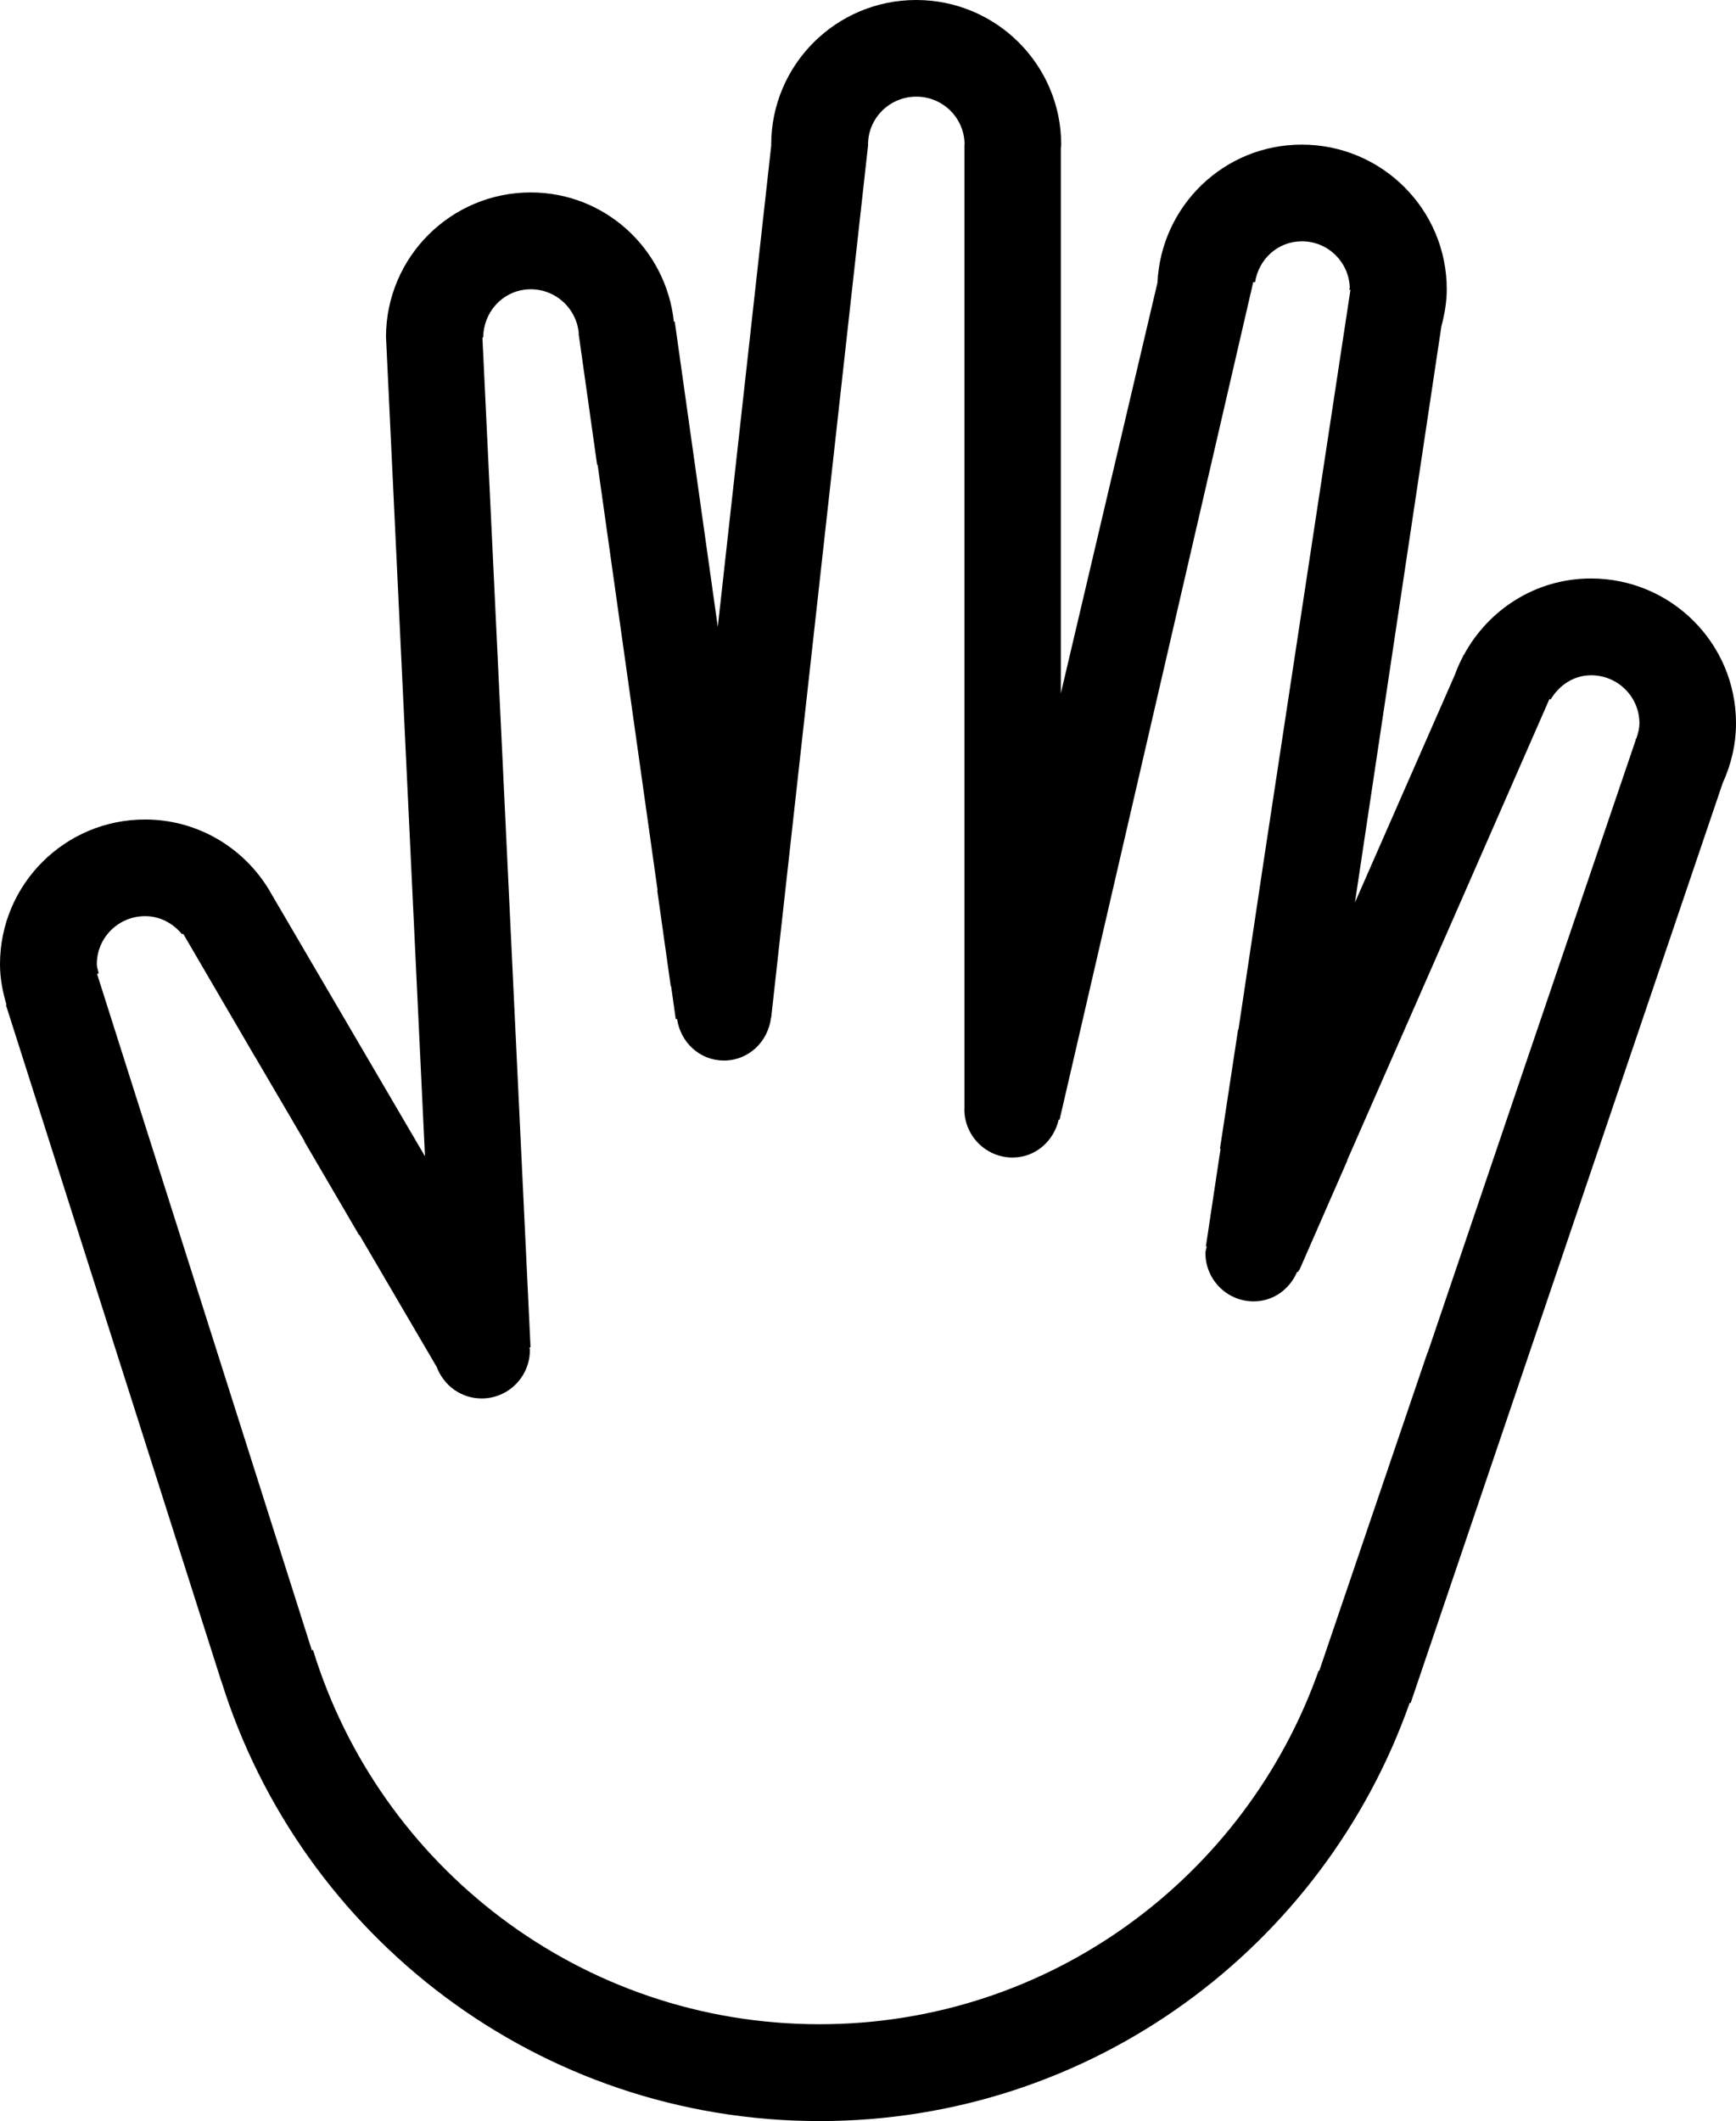 <?xml version="1.0" encoding="iso-8859-1"?>
<!-- Generator: Adobe Illustrator 16.0.4, SVG Export Plug-In . SVG Version: 6.00 Build 0)  -->
<!DOCTYPE svg PUBLIC "-//W3C//DTD SVG 1.1//EN" "http://www.w3.org/Graphics/SVG/1.1/DTD/svg11.dtd">
<svg version="1.1" id="Layer_1" xmlns="http://www.w3.org/2000/svg" xmlns:xlink="http://www.w3.org/1999/xlink" x="0px" y="0px"
	 width="36.017px" height="44px" viewBox="0 0 36.017 44" style="enable-background:new 0 0 36.017 44;" xml:space="preserve">
<g id="_x31_120-fingers-spread-right_x40_2x.png">
	<g>
		<path d="M33.008,12c-1.145,0-2.129,0.646-2.637,1.586l-0.004-0.002l-0.021,0.046c-0.062,0.12-0.117,0.242-0.163,0.371
			l-2.072,4.721l1.793-11.949c0.065-0.247,0.112-0.502,0.112-0.771C30.017,4.345,28.67,3,27.008,3c-1.614,0-2.92,1.271-2.994,2.864
			l-2.005,8.52V3.079c0.001-0.026,0.008-0.05,0.008-0.077C22.017,1.345,20.67,0,19.008,0C17.347,0,16,1.345,16,3.002
			c0,0.005,0.001,0.009,0.001,0.014l-1.109,9.987l-0.893-6.332l-0.018,0.003c-0.162-1.506-1.422-2.682-2.97-2.682
			c-1.658,0-3.003,1.344-3.003,3.002C8.009,6.996,8.01,6.998,8.01,7H8.009l0.808,16.986l-3.188-5.445
			c-0.028-0.05-0.056-0.1-0.087-0.147L5.539,18.39C5.005,17.556,4.073,17,3.008,17C1.347,17,0,18.345,0,20.002
			c0,0.295,0.056,0.573,0.134,0.842l-0.011,0.004l4.469,14.031l0.002-0.001C6.241,40.163,11.174,44,17.003,44
			c5.66,0,10.463-3.625,12.244-8.676l0.019,0.006l6.475-19.086c0.174-0.379,0.276-0.798,0.276-1.242
			C36.017,13.344,34.67,12,33.008,12z M33.946,15.328l-0.006-0.002l-0.006,0.017l0.004,0.003l-2.329,6.849L29.62,28.06
			c-0.001-0.002-0.002-0.005-0.002-0.007l-2.248,6.609l-0.012-0.006c-1.511,4.271-5.57,7.335-10.355,7.335
			c-4.948,0-9.132-3.271-10.511-7.771l-0.02,0.02L2.014,20.204l0.033-0.015c-0.013-0.063-0.038-0.121-0.038-0.188
			c0-0.551,0.448-0.996,1.002-0.996c0.312,0,0.581,0.151,0.765,0.375L3.8,19.369l1.497,2.565l0.001-0.001l1.02,1.741
			c-0.001,0.002-0.002,0.003-0.003,0.005l1.136,1.944c0.001-0.003,0.002-0.006,0.004-0.009l1.606,2.744
			c0.144,0.38,0.503,0.652,0.931,0.652c0.554,0,1.002-0.45,1.002-1.006c0-0.019-0.01-0.034-0.011-0.052l0.024-0.001L10.009,7h0.016
			c0.005-0.51,0.378-0.946,0.894-0.995c0.55-0.051,1.038,0.355,1.089,0.908c0.002,0.014-0.005,0.026-0.004,0.04l0.005-0.001
			l0.38,2.693c0.004-0.001,0.007-0.002,0.01-0.004l1.244,8.827c-0.002,0.001-0.005,0.002-0.007,0.003l0.28,1.986
			c0.003-0.001,0.005-0.002,0.007-0.002l0.097,0.686l0.027-0.004C14.118,21.622,14.517,22,15.019,22
			c0.512,0,0.918-0.392,0.978-0.891L16,21.11l2.01-18.096h0.002c0-0.005-0.003-0.008-0.003-0.013c0-0.551,0.448-0.996,1.002-0.996
			c0.553,0,1,0.445,1.001,0.994h-0.003v0.019v2.803v12.557v2.043v2.576V23h-0.001c0,0.002-0.001,0.004-0.001,0.006
			c0,0.556,0.448,1.006,1.001,1.006c0.476,0,0.854-0.34,0.957-0.787l0.018,0.005l0.288-1.245l3.73-16.133l0.038,0.003
			c0.074-0.478,0.471-0.849,0.972-0.849c0.538,0,0.97,0.424,0.993,0.953l-0.008,0.053l0.022,0.001l-1.798,11.833l-0.526,3.513
			c-0.002-0.002-0.005-0.003-0.007-0.005l-0.376,2.473c0.004,0.004,0.008,0.007,0.011,0.01l-0.303,2.016l0.017,0.003
			c-0.007,0.046-0.027,0.087-0.027,0.135c0,0.556,0.448,1.005,1.001,1.005c0.413,0,0.752-0.258,0.903-0.617l0.019,0.008l0.021-0.047
			c0.002,0.003,0.002,0.006,0.004,0.009l0.997-2.277c-0.001-0.002-0.001-0.004-0.003-0.005l2.496-5.686l1.7-3.882l0.024,0.012
			c0.174-0.292,0.474-0.503,0.84-0.503c0.553,0,1.002,0.445,1.002,0.996C34.013,15.117,33.982,15.225,33.946,15.328z"/>
	</g>
</g>
<g>
</g>
<g>
</g>
<g>
</g>
<g>
</g>
<g>
</g>
<g>
</g>
<g>
</g>
<g>
</g>
<g>
</g>
<g>
</g>
<g>
</g>
<g>
</g>
<g>
</g>
<g>
</g>
<g>
</g>
</svg>
